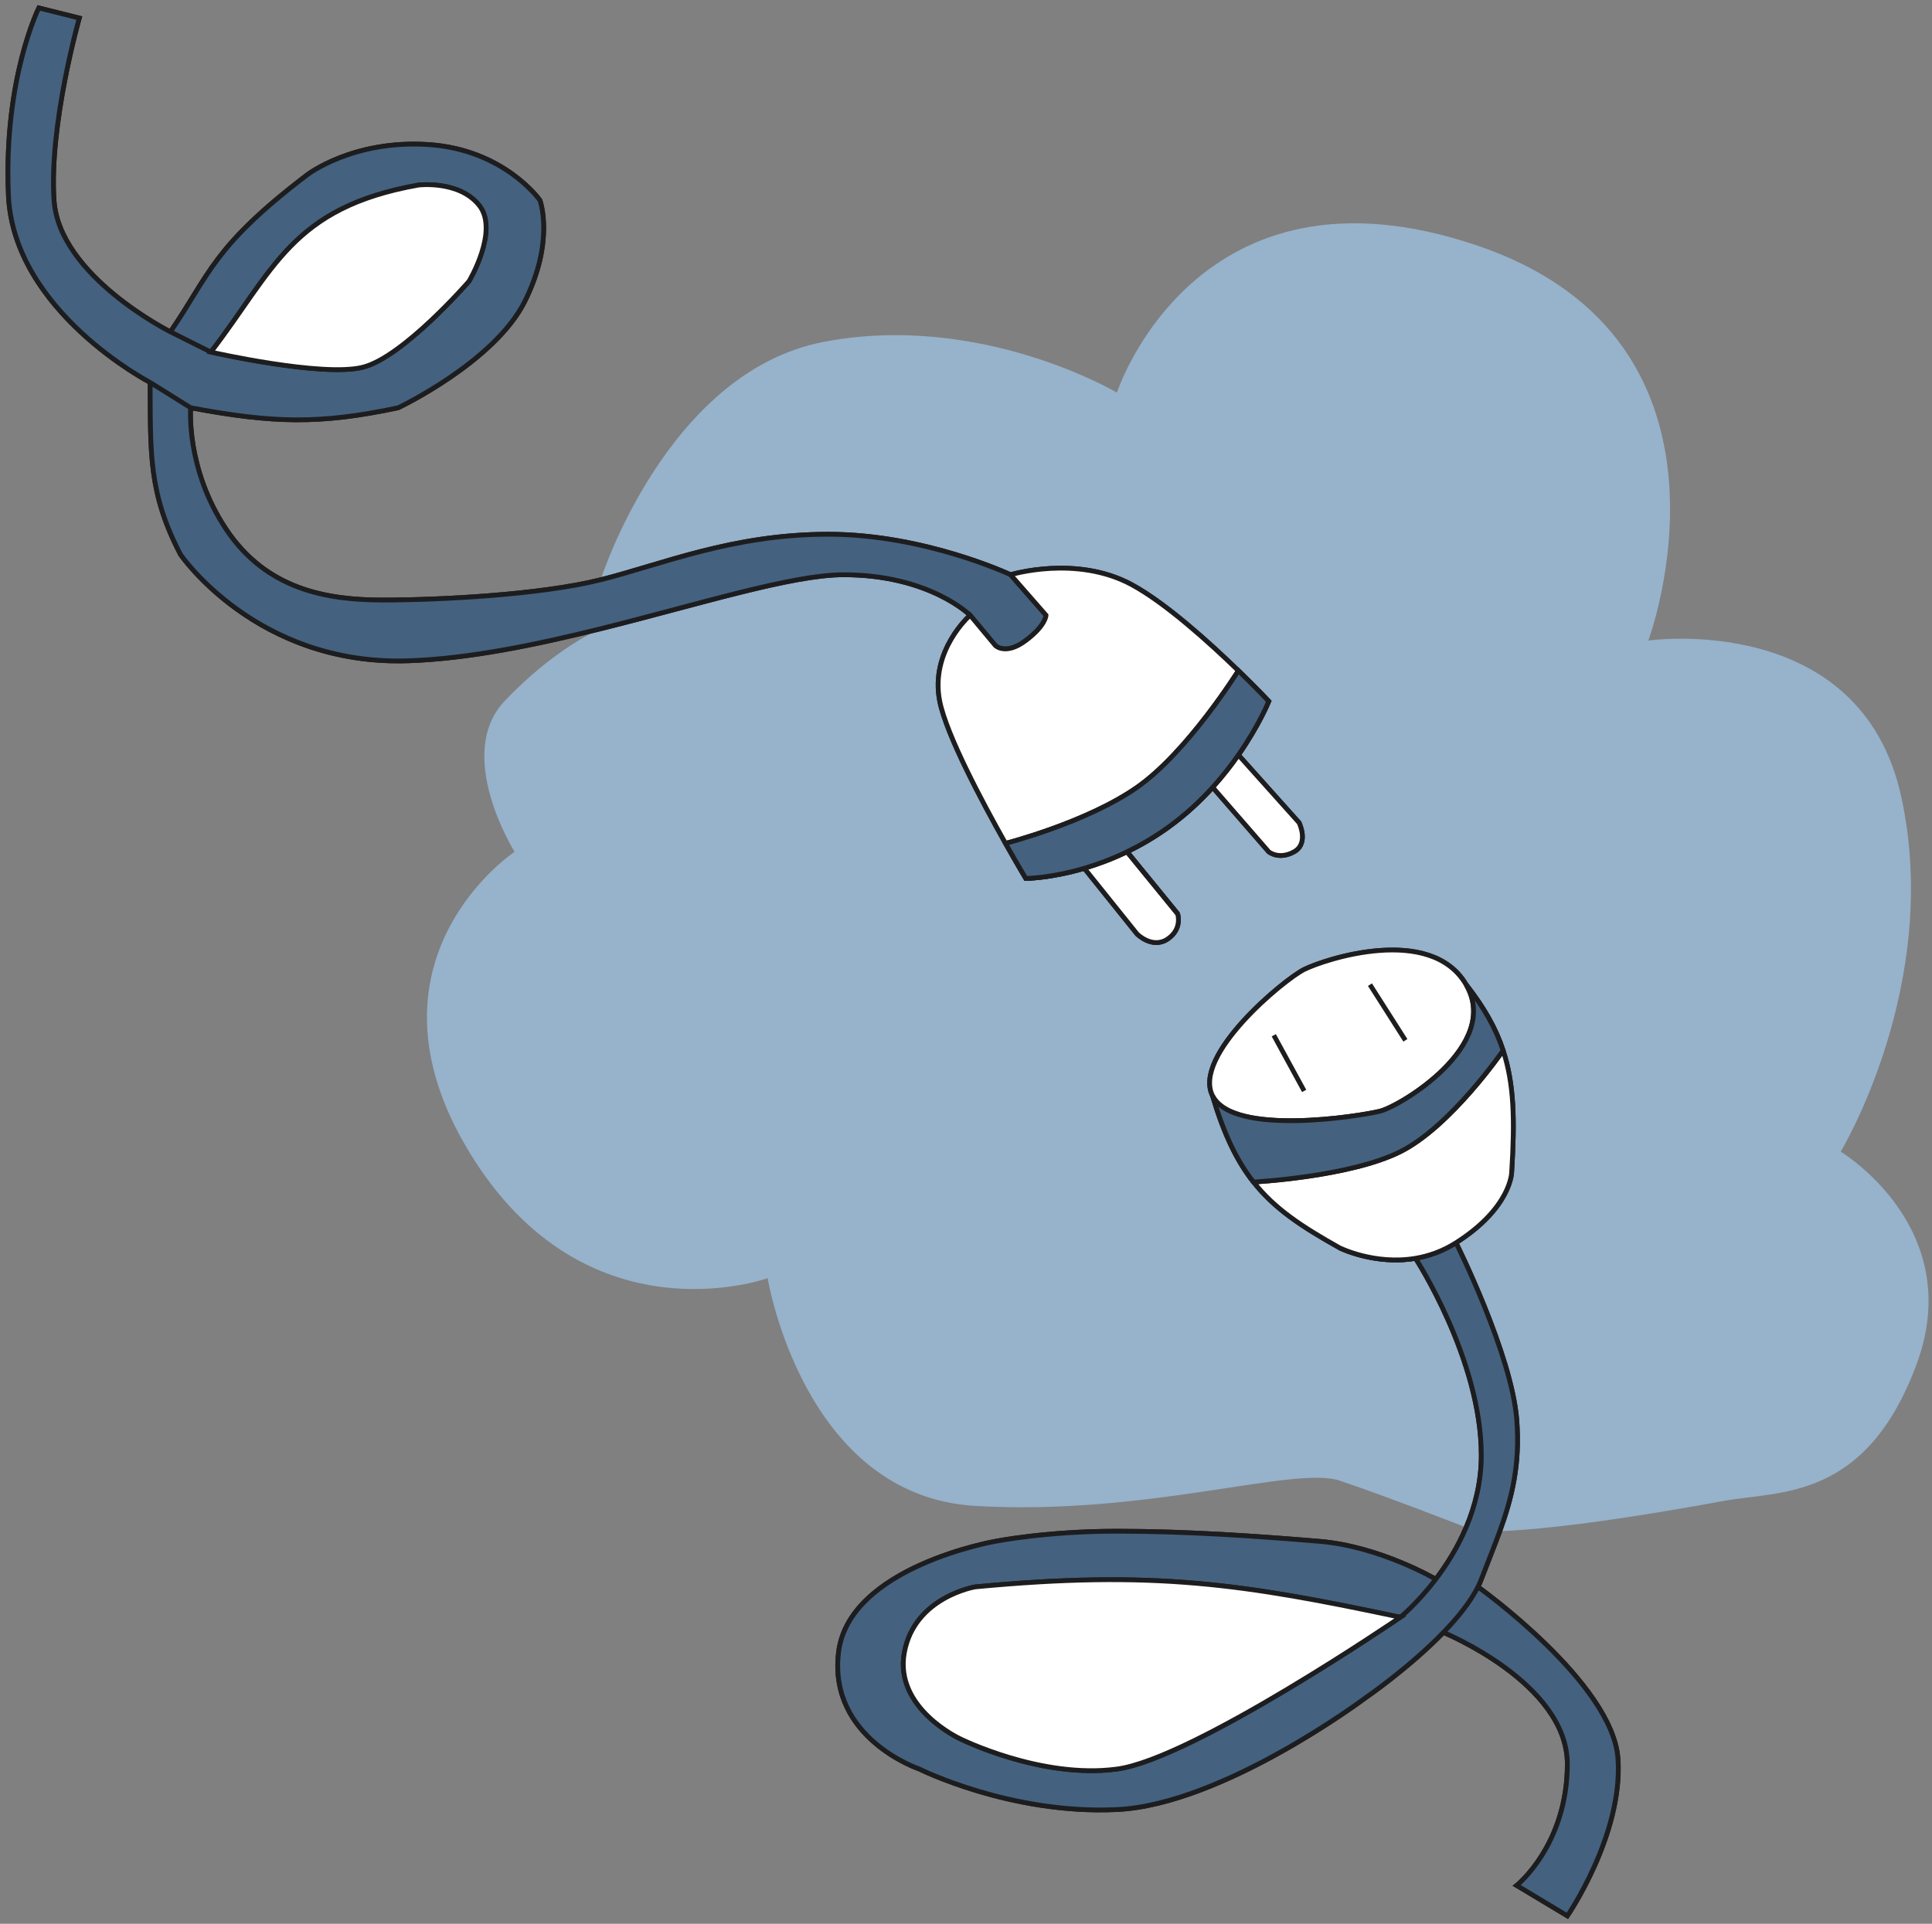 <svg width="243" height="242" viewBox="0 0 243 242" fill="none" xmlns="http://www.w3.org/2000/svg">
<rect x="0" y="0" width="243" height="242" fill="#808080" stroke="none"/>
<path d="M131.567 77.392L127.111 72.3C127.111 72.3 116.288 67.207 104.193 67.207C92.097 67.207 83.185 71.026 75.546 72.936C75.546 72.936 83.821 46.836 103.556 43.016C123.291 39.196 140.479 49.382 140.479 49.382C140.479 49.382 150.45 18.825 185.889 30.92C221.328 43.016 207.323 80.576 207.323 80.576C207.323 80.576 234.06 76.756 239.153 100.31C244.246 123.865 231.514 144.873 231.514 144.873C231.514 144.873 247.429 154.422 241.063 171.61C234.697 188.798 223.874 187.525 216.872 188.798C209.869 190.072 197.474 192.238 188.637 192.618C190.157 188.419 191.206 184.262 190.771 178.613C190.134 170.337 183.132 156.332 183.132 156.332C181.432 157.413 179.695 158.007 178.039 158.287C178.039 158.287 186.315 170.973 186.315 183.069C186.315 186.418 185.534 189.473 184.405 192.142C184.405 192.142 174.219 188.162 168.49 186.252C162.76 184.342 144.299 190.708 122.654 189.435C101.01 188.162 96.553 160.788 96.553 160.788C96.553 160.788 73.636 169.064 58.994 144.873C44.352 120.682 64.723 107.149 64.723 107.149C64.723 107.149 57.084 94.967 63.45 88.215C69.816 81.463 75.546 79.091 75.546 79.091C87.94 76.009 99.572 72.3 106.103 72.3C116.925 72.3 122.018 77.392 122.018 77.392L125.201 81.212C125.201 81.212 126.474 82.485 129.021 80.576C131.567 78.666 131.567 77.392 131.567 77.392Z" fill="#97B2CB"/>
<path d="M122.018 77.393C122.018 77.393 116.925 81.849 118.198 88.215C119.044 92.447 123.549 100.901 126.473 106.091M122.018 77.393L125.201 81.212C125.201 81.212 126.474 82.485 129.02 80.576C131.567 78.666 131.567 77.393 131.567 77.393L127.11 72.3M122.018 77.393C122.018 77.393 116.924 72.3 106.102 72.3C99.571 72.3 87.94 76.009 75.545 79.091C67.401 81.116 58.927 82.87 51.354 83.122C32.256 83.759 22.707 69.753 22.707 69.753C18.654 61.983 18.936 56.951 18.887 48.109M127.11 72.3C127.11 72.3 135.387 69.753 142.389 73.573C146.674 75.91 152.152 80.87 155.757 84.368M127.11 72.3C127.11 72.3 116.288 67.207 104.192 67.207C92.097 67.207 83.184 71.026 75.545 72.936C67.906 74.846 55.174 75.483 48.171 75.483C41.168 75.483 33.529 74.21 28.436 66.57C23.343 58.931 23.98 51.292 23.98 51.292M126.473 106.091C127.948 108.708 129.02 110.496 129.02 110.496C129.02 110.496 132.068 110.496 136.382 109.223M126.473 106.091C126.473 106.091 136.659 103.493 143.025 99.037C149.391 94.581 155.757 84.368 155.757 84.368M155.757 84.368C158.044 86.585 159.577 88.215 159.577 88.215C159.577 88.215 158.378 91.212 155.757 94.967M136.382 109.223L143.025 117.499C143.025 117.499 144.936 119.408 146.845 118.135C148.755 116.862 148.118 114.952 148.118 114.952L141.752 107.149M136.382 109.223C138.022 108.739 139.844 108.071 141.752 107.149M141.752 107.149C143.407 106.349 145.126 105.358 146.845 104.13C149.04 102.562 150.926 100.801 152.523 99.037M152.523 99.037L159.577 107.149C159.577 107.149 160.85 108.206 162.76 107.149C164.67 106.091 163.396 103.493 163.396 103.493L155.757 94.967M152.523 99.037C153.777 97.651 154.852 96.264 155.757 94.967M18.887 48.109C18.887 48.109 1.699 39.196 1.062 24.554C0.426 9.912 4.882 1 4.882 1L9.975 2.273C9.975 2.273 6.155 15.642 6.792 25.191C7.428 34.74 21.433 41.743 21.433 41.743M18.887 48.109L23.98 51.292M23.98 51.292C34.395 53.24 40.172 53.394 50.081 51.292C50.081 51.292 62.176 45.562 65.996 37.923C69.816 30.284 67.906 25.191 67.906 25.191C67.906 25.191 63.449 18.825 53.9 18.188C44.351 17.552 38.622 22.008 38.622 22.008C26.717 31.076 26.398 34.494 21.433 41.743M21.433 41.743L26.526 44.289M26.526 44.289C26.526 44.289 40.532 47.472 45.624 46.199C50.717 44.926 58.993 35.377 58.993 35.377C58.993 35.377 62.813 29.011 60.266 25.828C57.72 22.645 52.627 23.281 52.627 23.281C36.659 26.116 34.459 33.986 26.526 44.289ZM152.523 137.87C155.121 142.963 171.036 140.416 173.582 139.78C176.128 139.143 188.861 131.504 184.404 123.865M152.523 137.87C149.925 132.777 161.487 123.228 164.033 121.955C166.579 120.682 179.948 116.225 184.404 123.865M152.523 137.87C153.96 142.687 155.574 146.039 157.663 148.692M184.404 123.865C186.665 126.759 188.14 129.368 189.054 132.141M160.213 130.231L164.033 137.233M172.309 123.865L176.765 130.867M183.131 156.332C190.134 151.875 190.134 147.419 190.134 147.419C190.538 140.909 190.438 136.336 189.054 132.141M183.131 156.332C181.432 157.413 179.695 158.007 178.038 158.287M183.131 156.332C183.131 156.332 190.134 170.337 190.77 178.613C191.205 184.262 190.156 188.419 188.637 192.618C187.93 194.57 187.122 196.531 186.314 198.656C186.193 198.974 186.05 199.296 185.888 199.621M157.663 148.692C160.308 152.051 163.714 154.291 168.489 156.968C168.489 156.968 172.87 159.159 178.038 158.287M157.663 148.692C157.663 148.692 169.762 148.056 176.128 144.873C182.495 141.69 189.054 132.141 189.054 132.141M178.038 158.287C178.038 158.287 186.314 170.973 186.314 183.069C186.314 186.418 185.533 189.473 184.404 192.142C183.324 194.696 181.924 196.894 180.585 198.656M176.128 203.44C176.128 203.44 150.028 221.265 140.479 222.538C130.93 223.812 120.744 218.719 120.744 218.719C120.744 218.719 112.468 214.899 113.741 207.897C115.014 200.894 122.654 199.621 122.654 199.621C145.12 197.491 156.441 199.264 176.128 203.44ZM176.128 203.44C176.128 203.44 178.267 201.703 180.585 198.656M180.585 198.656C180.585 198.656 173.582 194.528 165.943 193.891C158.304 193.255 149.391 192.618 140.479 192.618C131.566 192.618 125.2 193.891 125.2 193.891C125.2 193.891 106.739 197.074 105.465 207.897C104.192 218.719 115.651 222.538 115.651 222.538C115.651 222.538 127.11 228.268 140.479 227.631C153.847 226.995 171.672 213.626 171.672 213.626C171.672 213.626 177.18 209.858 181.544 205.35M181.544 205.35C181.544 205.35 197.136 211.716 197.136 221.902C197.136 232.088 190.77 237.18 190.77 237.18L197.136 241C197.136 241 204.139 230.814 203.502 221.265C202.866 211.716 185.888 199.621 185.888 199.621M181.544 205.35C183.34 203.495 184.943 201.515 185.888 199.621" stroke="#1D1D1F" stroke-width="0.6"/>
<path d="M178.039 158.287C179.695 158.007 181.432 157.413 183.132 156.332C183.132 156.332 190.134 170.337 190.771 178.613C191.206 184.262 190.157 188.419 188.637 192.618C187.931 194.57 187.123 196.531 186.315 198.656C186.194 198.974 186.051 199.296 185.889 199.621C185.889 199.621 202.866 211.716 203.503 221.265C204.14 230.814 197.137 241 197.137 241L190.771 237.18C190.771 237.18 197.137 232.088 197.137 221.902C197.137 211.716 181.545 205.35 181.545 205.35C177.18 209.858 171.673 213.626 171.673 213.626C171.673 213.626 153.848 226.995 140.479 227.631C127.111 228.268 115.652 222.538 115.652 222.538C115.652 222.538 104.193 218.719 105.466 207.897C106.739 197.074 125.201 193.891 125.201 193.891C125.201 193.891 131.567 192.618 140.479 192.618C149.392 192.618 158.304 193.255 165.943 193.891C173.583 194.528 180.585 198.656 180.585 198.656C181.925 196.894 183.325 194.696 184.405 192.142C185.534 189.473 186.315 186.418 186.315 183.069C186.315 170.973 178.039 158.287 178.039 158.287Z" fill="#44627F"/>
<path d="M168.49 156.968C168.49 156.968 172.871 159.159 178.039 158.287M178.039 158.287C179.695 158.007 181.432 157.413 183.132 156.332C183.132 156.332 190.134 170.337 190.771 178.613C191.206 184.262 190.157 188.419 188.637 192.618C187.931 194.57 187.123 196.531 186.315 198.656C186.194 198.974 186.051 199.296 185.889 199.621M178.039 158.287C178.039 158.287 186.315 170.973 186.315 183.069C186.315 186.418 185.534 189.473 184.405 192.142C183.324 194.696 181.925 196.894 180.585 198.656M176.129 203.44C176.129 203.44 150.028 221.265 140.479 222.538C130.93 223.812 120.744 218.719 120.744 218.719C120.744 218.719 112.469 214.899 113.742 207.897C115.015 200.894 122.654 199.621 122.654 199.621C145.121 197.491 156.441 199.264 176.129 203.44ZM176.129 203.44C176.129 203.44 178.268 201.703 180.585 198.656M180.585 198.656C180.585 198.656 173.583 194.528 165.943 193.891C158.304 193.255 149.392 192.618 140.479 192.618C131.567 192.618 125.201 193.891 125.201 193.891C125.201 193.891 106.739 197.074 105.466 207.897C104.193 218.719 115.652 222.538 115.652 222.538C115.652 222.538 127.111 228.268 140.479 227.631C153.848 226.995 171.673 213.626 171.673 213.626C171.673 213.626 177.18 209.858 181.545 205.35M181.545 205.35C181.545 205.35 197.137 211.716 197.137 221.902C197.137 232.088 190.771 237.18 190.771 237.18L197.137 241C197.137 241 204.14 230.814 203.503 221.265C202.866 211.716 185.889 199.621 185.889 199.621M181.545 205.35C183.341 203.495 184.943 201.515 185.889 199.621" stroke="#1D1D1F" stroke-width="0.6"/>
<path d="M140.48 222.538C150.029 221.265 176.13 203.44 176.13 203.44C156.442 199.264 145.121 197.491 122.655 199.621C122.655 199.621 115.016 200.894 113.743 207.896C112.469 214.899 120.745 218.719 120.745 218.719C120.745 218.719 130.931 223.812 140.48 222.538Z" fill="white" stroke="#1D1D1F" stroke-width="0.6"/>
<path d="M164.033 121.955C166.579 120.682 179.948 116.225 184.404 123.865C186.664 126.759 188.139 129.368 189.054 132.141C190.437 136.336 190.538 140.909 190.134 147.419C190.134 147.419 190.134 151.875 183.131 156.332C181.431 157.413 179.694 158.007 178.038 158.287C172.87 159.159 168.489 156.968 168.489 156.968C163.714 154.291 160.308 152.051 157.663 148.692C155.574 146.039 153.96 142.687 152.522 137.87C149.924 132.777 161.486 123.228 164.033 121.955Z" fill="white"/>
<path d="M152.522 137.87C155.12 142.963 171.035 140.416 173.582 139.78C176.128 139.143 188.86 131.504 184.404 123.865M152.522 137.87C149.924 132.777 161.486 123.228 164.033 121.955C166.579 120.682 179.948 116.225 184.404 123.865M152.522 137.87C153.96 142.687 155.574 146.039 157.663 148.692M184.404 123.865C186.664 126.759 188.139 129.368 189.054 132.141M160.213 130.231L164.033 137.233M172.309 123.865L176.765 130.867M157.663 148.692C160.308 152.051 163.714 154.291 168.489 156.968C168.489 156.968 172.87 159.159 178.038 158.287C179.694 158.007 181.431 157.413 183.131 156.332C190.134 151.875 190.134 147.419 190.134 147.419C190.538 140.909 190.437 136.336 189.054 132.141M157.663 148.692C157.663 148.692 169.762 148.056 176.128 144.873C182.494 141.69 189.054 132.141 189.054 132.141" stroke="#1D1D1F" stroke-width="0.6"/>
<path d="M173.581 139.78C171.035 140.416 155.119 142.963 152.521 137.87C153.959 142.687 155.573 146.039 157.662 148.692C157.662 148.692 169.761 148.056 176.127 144.873C182.493 141.69 189.053 132.141 189.053 132.141C188.139 129.368 186.664 126.759 184.403 123.865C188.86 131.504 176.127 139.143 173.581 139.78Z" fill="#44627F" stroke="#1D1D1F" stroke-width="0.6"/>
<path d="M127.11 72.3L131.567 77.393C131.567 77.393 131.567 78.666 129.02 80.576C126.474 82.485 125.201 81.212 125.201 81.212L122.018 77.393C122.018 77.393 116.924 72.3 106.102 72.3C99.571 72.3 87.94 76.009 75.545 79.091C67.401 81.116 58.927 82.87 51.354 83.122C32.256 83.759 22.707 69.753 22.707 69.753C18.654 61.983 18.936 56.951 18.887 48.109C18.887 48.109 1.699 39.196 1.062 24.554C0.426 9.912 4.882 1 4.882 1L9.975 2.273C9.975 2.273 6.155 15.642 6.792 25.191C7.428 34.74 21.433 41.743 21.433 41.743C26.398 34.494 26.717 31.076 38.622 22.008C38.622 22.008 44.351 17.552 53.9 18.188C63.449 18.825 67.906 25.191 67.906 25.191C67.906 25.191 69.816 30.284 65.996 37.923C62.176 45.562 50.081 51.292 50.081 51.292C40.172 53.394 34.395 53.24 23.98 51.292C23.98 51.292 23.343 58.931 28.436 66.57C33.529 74.21 41.168 75.483 48.171 75.483C55.174 75.483 67.906 74.846 75.545 72.936C83.184 71.026 92.097 67.207 104.192 67.207C116.288 67.207 127.11 72.3 127.11 72.3Z" fill="#44627F"/>
<path d="M18.887 48.109C18.936 56.951 18.654 61.983 22.707 69.753C22.707 69.753 32.256 83.759 51.354 83.122C58.927 82.87 67.401 81.116 75.545 79.091C87.94 76.009 99.571 72.3 106.102 72.3C116.924 72.3 122.018 77.393 122.018 77.393L125.201 81.212C125.201 81.212 126.474 82.485 129.02 80.576C131.567 78.666 131.567 77.393 131.567 77.393L127.11 72.3C127.11 72.3 116.288 67.207 104.192 67.207C92.097 67.207 83.184 71.026 75.545 72.936C67.906 74.846 55.174 75.483 48.171 75.483C41.168 75.483 33.529 74.21 28.436 66.57C23.343 58.931 23.98 51.292 23.98 51.292M18.887 48.109C18.887 48.109 1.699 39.196 1.062 24.554C0.426 9.912 4.882 1 4.882 1L9.975 2.273C9.975 2.273 6.155 15.642 6.792 25.191C7.428 34.74 21.433 41.743 21.433 41.743M18.887 48.109L23.98 51.292M23.98 51.292C34.395 53.24 40.172 53.394 50.081 51.292C50.081 51.292 62.176 45.562 65.996 37.923C69.816 30.284 67.906 25.191 67.906 25.191C67.906 25.191 63.449 18.825 53.9 18.188C44.351 17.552 38.622 22.008 38.622 22.008C26.717 31.076 26.398 34.494 21.433 41.743M21.433 41.743L26.526 44.289M26.526 44.289C26.526 44.289 40.532 47.472 45.624 46.199C50.717 44.926 58.993 35.377 58.993 35.377C58.993 35.377 62.813 29.011 60.266 25.828C57.72 22.645 52.627 23.281 52.627 23.281C36.659 26.116 34.459 33.986 26.526 44.289Z" stroke="#1D1D1F" stroke-width="0.6"/>
<path d="M45.623 46.199C40.531 47.472 26.525 44.289 26.525 44.289C34.458 33.986 36.658 26.116 52.626 23.281C52.626 23.281 57.719 22.644 60.265 25.827C62.812 29.01 58.992 35.377 58.992 35.377C58.992 35.377 50.716 44.925 45.623 46.199Z" fill="white" stroke="#1D1D1F" stroke-width="0.6"/>
<path d="M118.198 88.215C116.925 81.849 122.018 77.393 122.018 77.393L125.201 81.212C125.201 81.212 126.474 82.485 129.021 80.576C131.567 78.666 131.567 77.393 131.567 77.393L127.111 72.3C127.111 72.3 135.387 69.753 142.389 73.573C146.675 75.91 152.152 80.87 155.758 84.368C158.044 86.585 159.578 88.215 159.578 88.215C159.578 88.215 158.379 91.212 155.758 94.967L163.397 103.493C163.397 103.493 164.67 106.092 162.76 107.149C160.851 108.206 159.578 107.149 159.578 107.149L152.523 99.037C150.927 100.801 149.041 102.562 146.846 104.13C145.127 105.358 143.408 106.349 141.752 107.149L148.118 114.952C148.118 114.952 148.755 116.862 146.846 118.135C144.936 119.409 143.026 117.499 143.026 117.499L136.382 109.223C132.069 110.496 129.021 110.496 129.021 110.496C129.021 110.496 127.948 108.708 126.474 106.092C123.55 100.901 119.045 92.447 118.198 88.215Z" fill="white"/>
<path d="M126.474 106.092C123.55 100.901 119.045 92.447 118.198 88.215C116.925 81.849 122.018 77.393 122.018 77.393L125.201 81.212C125.201 81.212 126.474 82.485 129.021 80.576C131.567 78.666 131.567 77.393 131.567 77.393L127.111 72.3C127.111 72.3 135.387 69.753 142.389 73.573C146.675 75.91 152.152 80.87 155.758 84.368M126.474 106.092C127.948 108.708 129.021 110.496 129.021 110.496C129.021 110.496 132.069 110.496 136.382 109.223M126.474 106.092C126.474 106.092 136.66 103.493 143.026 99.037C149.392 94.581 155.758 84.368 155.758 84.368M155.758 84.368C158.044 86.585 159.578 88.215 159.578 88.215C159.578 88.215 158.379 91.212 155.758 94.967M136.382 109.223L143.026 117.499C143.026 117.499 144.936 119.409 146.846 118.135C148.755 116.862 148.118 114.952 148.118 114.952L141.752 107.149M136.382 109.223C138.022 108.739 139.845 108.071 141.752 107.149M141.752 107.149C143.408 106.349 145.127 105.358 146.846 104.13C149.041 102.562 150.927 100.801 152.523 99.037M152.523 99.037L159.578 107.149C159.578 107.149 160.851 108.206 162.76 107.149C164.67 106.092 163.397 103.493 163.397 103.493L155.758 94.967M152.523 99.037C153.777 97.651 154.852 96.264 155.758 94.967" stroke="#1D1D1F" stroke-width="0.6"/>
<path d="M129.021 110.496C129.021 110.496 127.949 108.708 126.475 106.091C126.475 106.091 136.66 103.493 143.026 99.037C149.392 94.581 155.758 84.368 155.758 84.368C158.045 86.585 159.578 88.215 159.578 88.215C159.578 88.215 158.38 91.212 155.758 94.967C154.853 96.264 153.778 97.651 152.524 99.037C150.928 100.801 149.041 102.562 146.846 104.13C145.127 105.358 143.408 106.349 141.753 107.149C139.846 108.071 138.023 108.739 136.383 109.223C132.07 110.496 129.021 110.496 129.021 110.496Z" fill="#44627F"/>
<path d="M148.119 114.952L141.753 107.149M141.753 107.149C139.846 108.071 138.023 108.739 136.383 109.223C132.07 110.496 129.021 110.496 129.021 110.496C129.021 110.496 127.949 108.708 126.475 106.091C126.475 106.091 136.66 103.493 143.026 99.037C149.392 94.581 155.758 84.368 155.758 84.368C158.045 86.585 159.578 88.215 159.578 88.215C159.578 88.215 158.38 91.212 155.758 94.967C154.853 96.264 153.778 97.651 152.524 99.037C150.928 100.801 149.041 102.562 146.846 104.13C145.127 105.358 143.408 106.349 141.753 107.149Z" stroke="#1D1D1F" stroke-width="0.6"/>
</svg>
